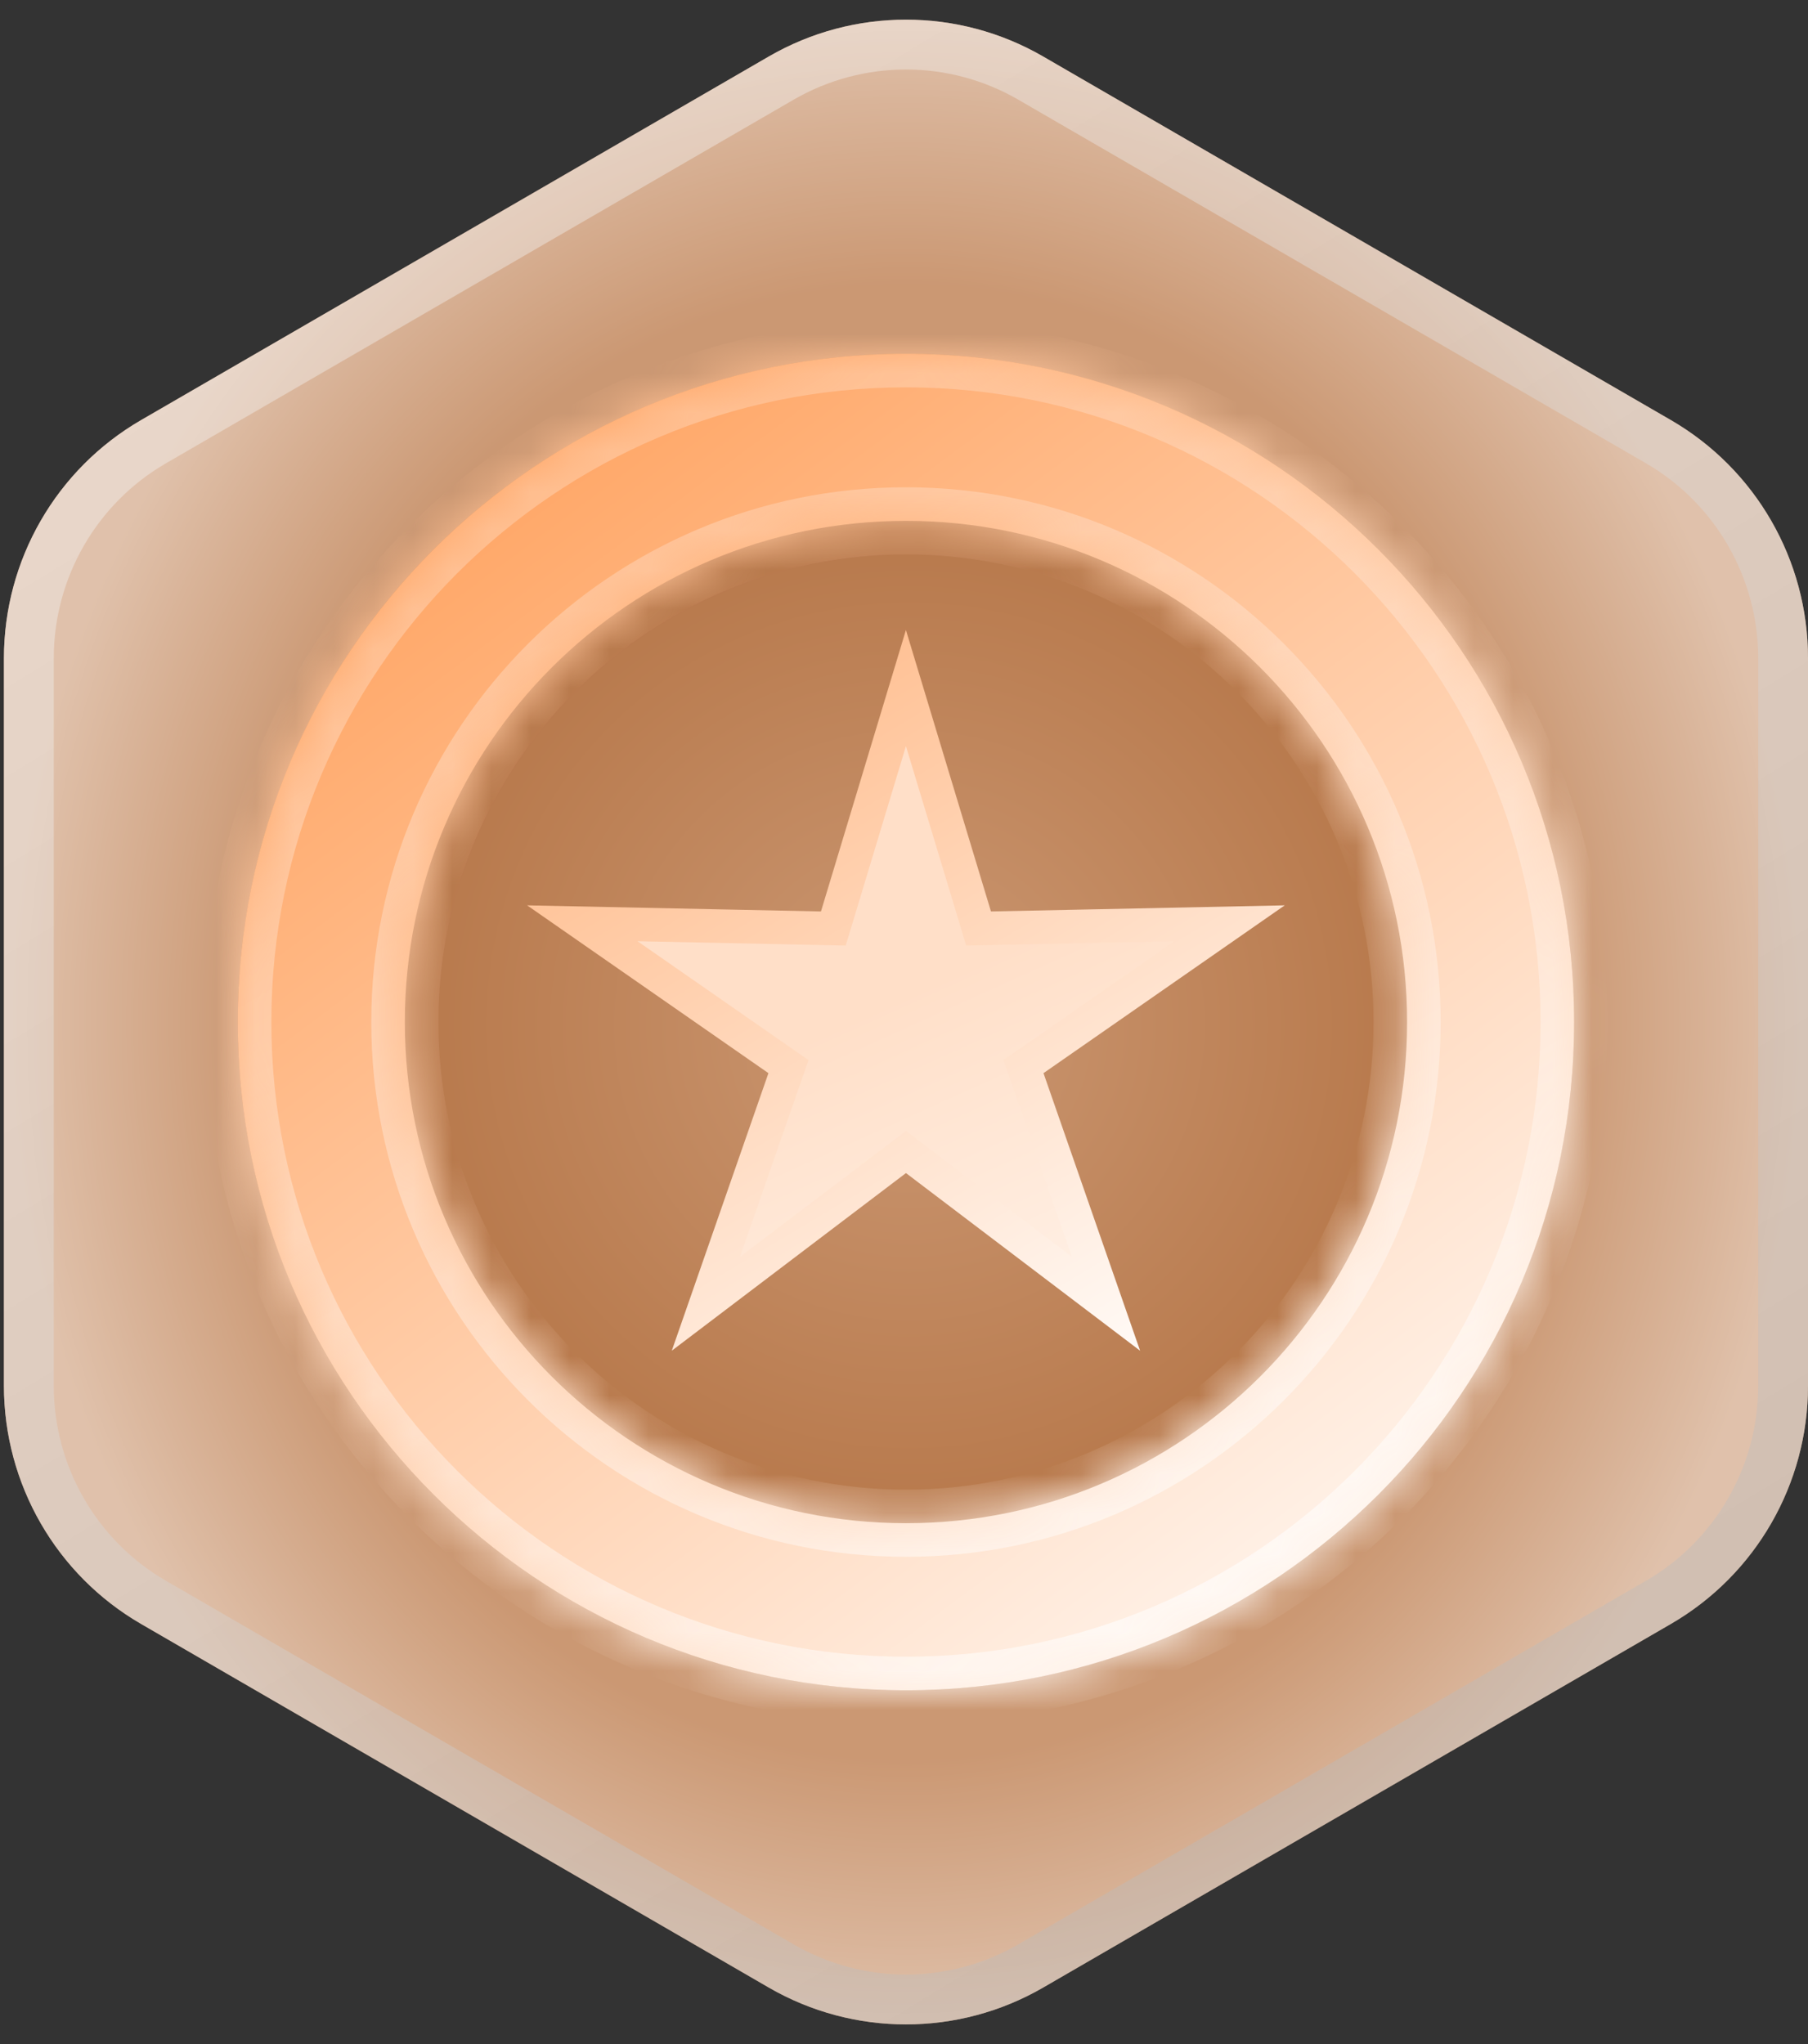 <svg width="46" height="52" viewBox="0 0 46 52" fill="none" xmlns="http://www.w3.org/2000/svg">
<rect x="0" y="0" width="46" height="52" fill="#333333" stroke="none"/>
<path d="M19.557 1.439C21.718 0.187 24.382 0.187 26.543 1.439L42.511 10.687C44.67 11.938 46 14.247 46 16.747V35.253C46 37.752 44.67 40.062 42.511 41.312L26.543 50.561C24.382 51.813 21.718 51.813 19.557 50.561L3.589 41.312C1.43 40.062 0.1 37.752 0.1 35.253L0.1 16.747C0.1 14.247 1.43 11.938 3.589 10.687L19.557 1.439Z" fill="#CB9873"/>
<path d="M19.557 1.439C21.718 0.187 24.382 0.187 26.543 1.439L42.511 10.687C44.67 11.938 46 14.247 46 16.747V35.253C46 37.752 44.67 40.062 42.511 41.312L26.543 50.561C24.382 51.813 21.718 51.813 19.557 50.561L3.589 41.312C1.43 40.062 0.1 37.752 0.1 35.253L0.1 16.747C0.1 14.247 1.43 11.938 3.589 10.687L19.557 1.439Z" fill="url(#paint0_radial_939_10343)" fill-opacity="0.8"/>
<path d="M19.875 1.987C21.84 0.85 24.261 0.85 26.225 1.987L42.194 11.236C44.156 12.373 45.367 14.473 45.367 16.746V35.253C45.367 37.526 44.157 39.627 42.194 40.764L26.225 50.013C24.261 51.15 21.84 51.15 19.875 50.013L3.907 40.764C1.944 39.627 0.734 37.527 0.734 35.253L0.734 16.746C0.734 14.473 1.944 12.373 3.907 11.236L19.875 1.987Z" stroke="url(#paint1_linear_939_10343)" stroke-opacity="0.4" stroke-width="1.268"/>
<circle cx="23.05" cy="26" r="17" fill="url(#paint2_radial_939_10343)"/>
<mask id="path-5-inside-1_939_10343" fill="white">
<path d="M23.05 9C32.439 9 40.05 16.611 40.05 26C40.05 35.389 32.439 43 23.05 43C13.662 43 6.05 35.389 6.05 26C6.05 16.611 13.662 9 23.05 9ZM23.05 13.25C16.009 13.25 10.3 18.958 10.3 26C10.3 33.042 16.009 38.75 23.05 38.75C30.092 38.75 35.8 33.042 35.8 26C35.8 18.958 30.092 13.25 23.05 13.25Z"/>
</mask>
<path d="M23.05 9C32.439 9 40.05 16.611 40.05 26C40.05 35.389 32.439 43 23.05 43C13.662 43 6.05 35.389 6.05 26C6.05 16.611 13.662 9 23.05 9ZM23.05 13.25C16.009 13.25 10.3 18.958 10.3 26C10.3 33.042 16.009 38.75 23.05 38.75C30.092 38.75 35.8 33.042 35.8 26C35.8 18.958 30.092 13.25 23.05 13.25Z" fill="url(#paint3_linear_939_10343)"/>
<path d="M23.05 9L23.05 8.146H23.05V9ZM40.05 26L40.904 26V26H40.05ZM23.05 43L23.05 43.854L23.05 43.854L23.05 43ZM6.05 26L5.196 26L5.196 26L6.05 26ZM23.05 13.25L23.05 12.396H23.05V13.25ZM10.3 26L9.446 26L9.446 26L10.3 26ZM23.05 38.75L23.05 39.604L23.05 39.604L23.05 38.75ZM35.8 26L36.654 26V26H35.8ZM23.05 9L23.05 9.854C31.967 9.854 39.196 17.083 39.196 26H40.05H40.904C40.904 16.14 32.911 8.146 23.05 8.146L23.05 9ZM40.05 26L39.196 26C39.196 34.917 31.967 42.146 23.05 42.146L23.05 43L23.05 43.854C32.911 43.854 40.904 35.861 40.904 26L40.05 26ZM23.05 43V42.146C14.133 42.146 6.904 34.917 6.904 26L6.05 26L5.196 26C5.196 35.861 13.19 43.854 23.05 43.854V43ZM6.05 26H6.904C6.904 17.083 14.133 9.854 23.05 9.854V9V8.146C13.19 8.146 5.196 16.14 5.196 26H6.05ZM23.05 13.25V12.396C15.537 12.396 9.446 18.487 9.446 26H10.3H11.154C11.154 19.43 16.48 14.104 23.05 14.104V13.25ZM10.3 26L9.446 26C9.446 33.513 15.537 39.604 23.05 39.604V38.75V37.896C16.48 37.896 11.154 32.57 11.154 26L10.3 26ZM23.05 38.75L23.05 39.604C30.564 39.604 36.654 33.513 36.654 26L35.8 26L34.946 26C34.946 32.57 29.62 37.896 23.05 37.896L23.05 38.75ZM35.8 26H36.654C36.654 18.487 30.564 12.396 23.05 12.396L23.05 13.25L23.05 14.104C29.62 14.104 34.946 19.43 34.946 26H35.8Z" fill="url(#paint4_linear_939_10343)" mask="url(#path-5-inside-1_939_10343)"/>
<path d="M24.804 23.311L24.897 23.621L25.221 23.614L31.283 23.488L26.305 26.95L26.039 27.134L26.146 27.441L28.139 33.167L23.308 29.502L23.05 29.306L22.792 29.502L17.96 33.167L19.954 27.441L20.061 27.134L19.795 26.95L14.816 23.488L20.878 23.614L21.202 23.621L21.296 23.311L23.049 17.504L24.804 23.311Z" fill="url(#paint5_linear_939_10343)" stroke="url(#paint6_linear_939_10343)" stroke-width="0.854"/>
<defs>
<radialGradient id="paint0_radial_939_10343" cx="0" cy="0" r="1" gradientUnits="userSpaceOnUse" gradientTransform="translate(23.05 26) rotate(90) scale(25.5 22.95)">
<stop offset="0.731" stop-color="white" stop-opacity="0"/>
<stop offset="1" stop-color="white" stop-opacity="0.5"/>
</radialGradient>
<linearGradient id="paint1_linear_939_10343" x1="7.642" y1="0.5" x2="38.566" y2="51.435" gradientUnits="userSpaceOnUse">
<stop stop-color="white"/>
<stop offset="1" stop-color="#B2B2B2"/>
</linearGradient>
<radialGradient id="paint2_radial_939_10343" cx="0" cy="0" r="1" gradientUnits="userSpaceOnUse" gradientTransform="translate(23.132 26.082) rotate(90) scale(18.363)">
<stop stop-color="#CB9873"/>
<stop offset="1" stop-color="#AF6B3A"/>
</radialGradient>
<linearGradient id="paint3_linear_939_10343" x1="12.883" y1="12.843" x2="36.797" y2="44.872" gradientUnits="userSpaceOnUse">
<stop stop-color="#FFA869"/>
<stop offset="1" stop-color="white"/>
</linearGradient>
<linearGradient id="paint4_linear_939_10343" x1="14.591" y1="12.416" x2="32.954" y2="43.163" gradientUnits="userSpaceOnUse">
<stop stop-color="#FFBF91"/>
<stop offset="1" stop-color="white"/>
</linearGradient>
<linearGradient id="paint5_linear_939_10343" x1="23.05" y1="16.029" x2="33.381" y2="38.893" gradientUnits="userSpaceOnUse">
<stop offset="0.337" stop-color="#FFDFC8"/>
<stop offset="1" stop-color="white"/>
</linearGradient>
<linearGradient id="paint6_linear_939_10343" x1="18.007" y1="18.066" x2="28.954" y2="36.395" gradientUnits="userSpaceOnUse">
<stop stop-color="#FFBF91"/>
<stop offset="1" stop-color="white"/>
</linearGradient>
</defs>
</svg>
